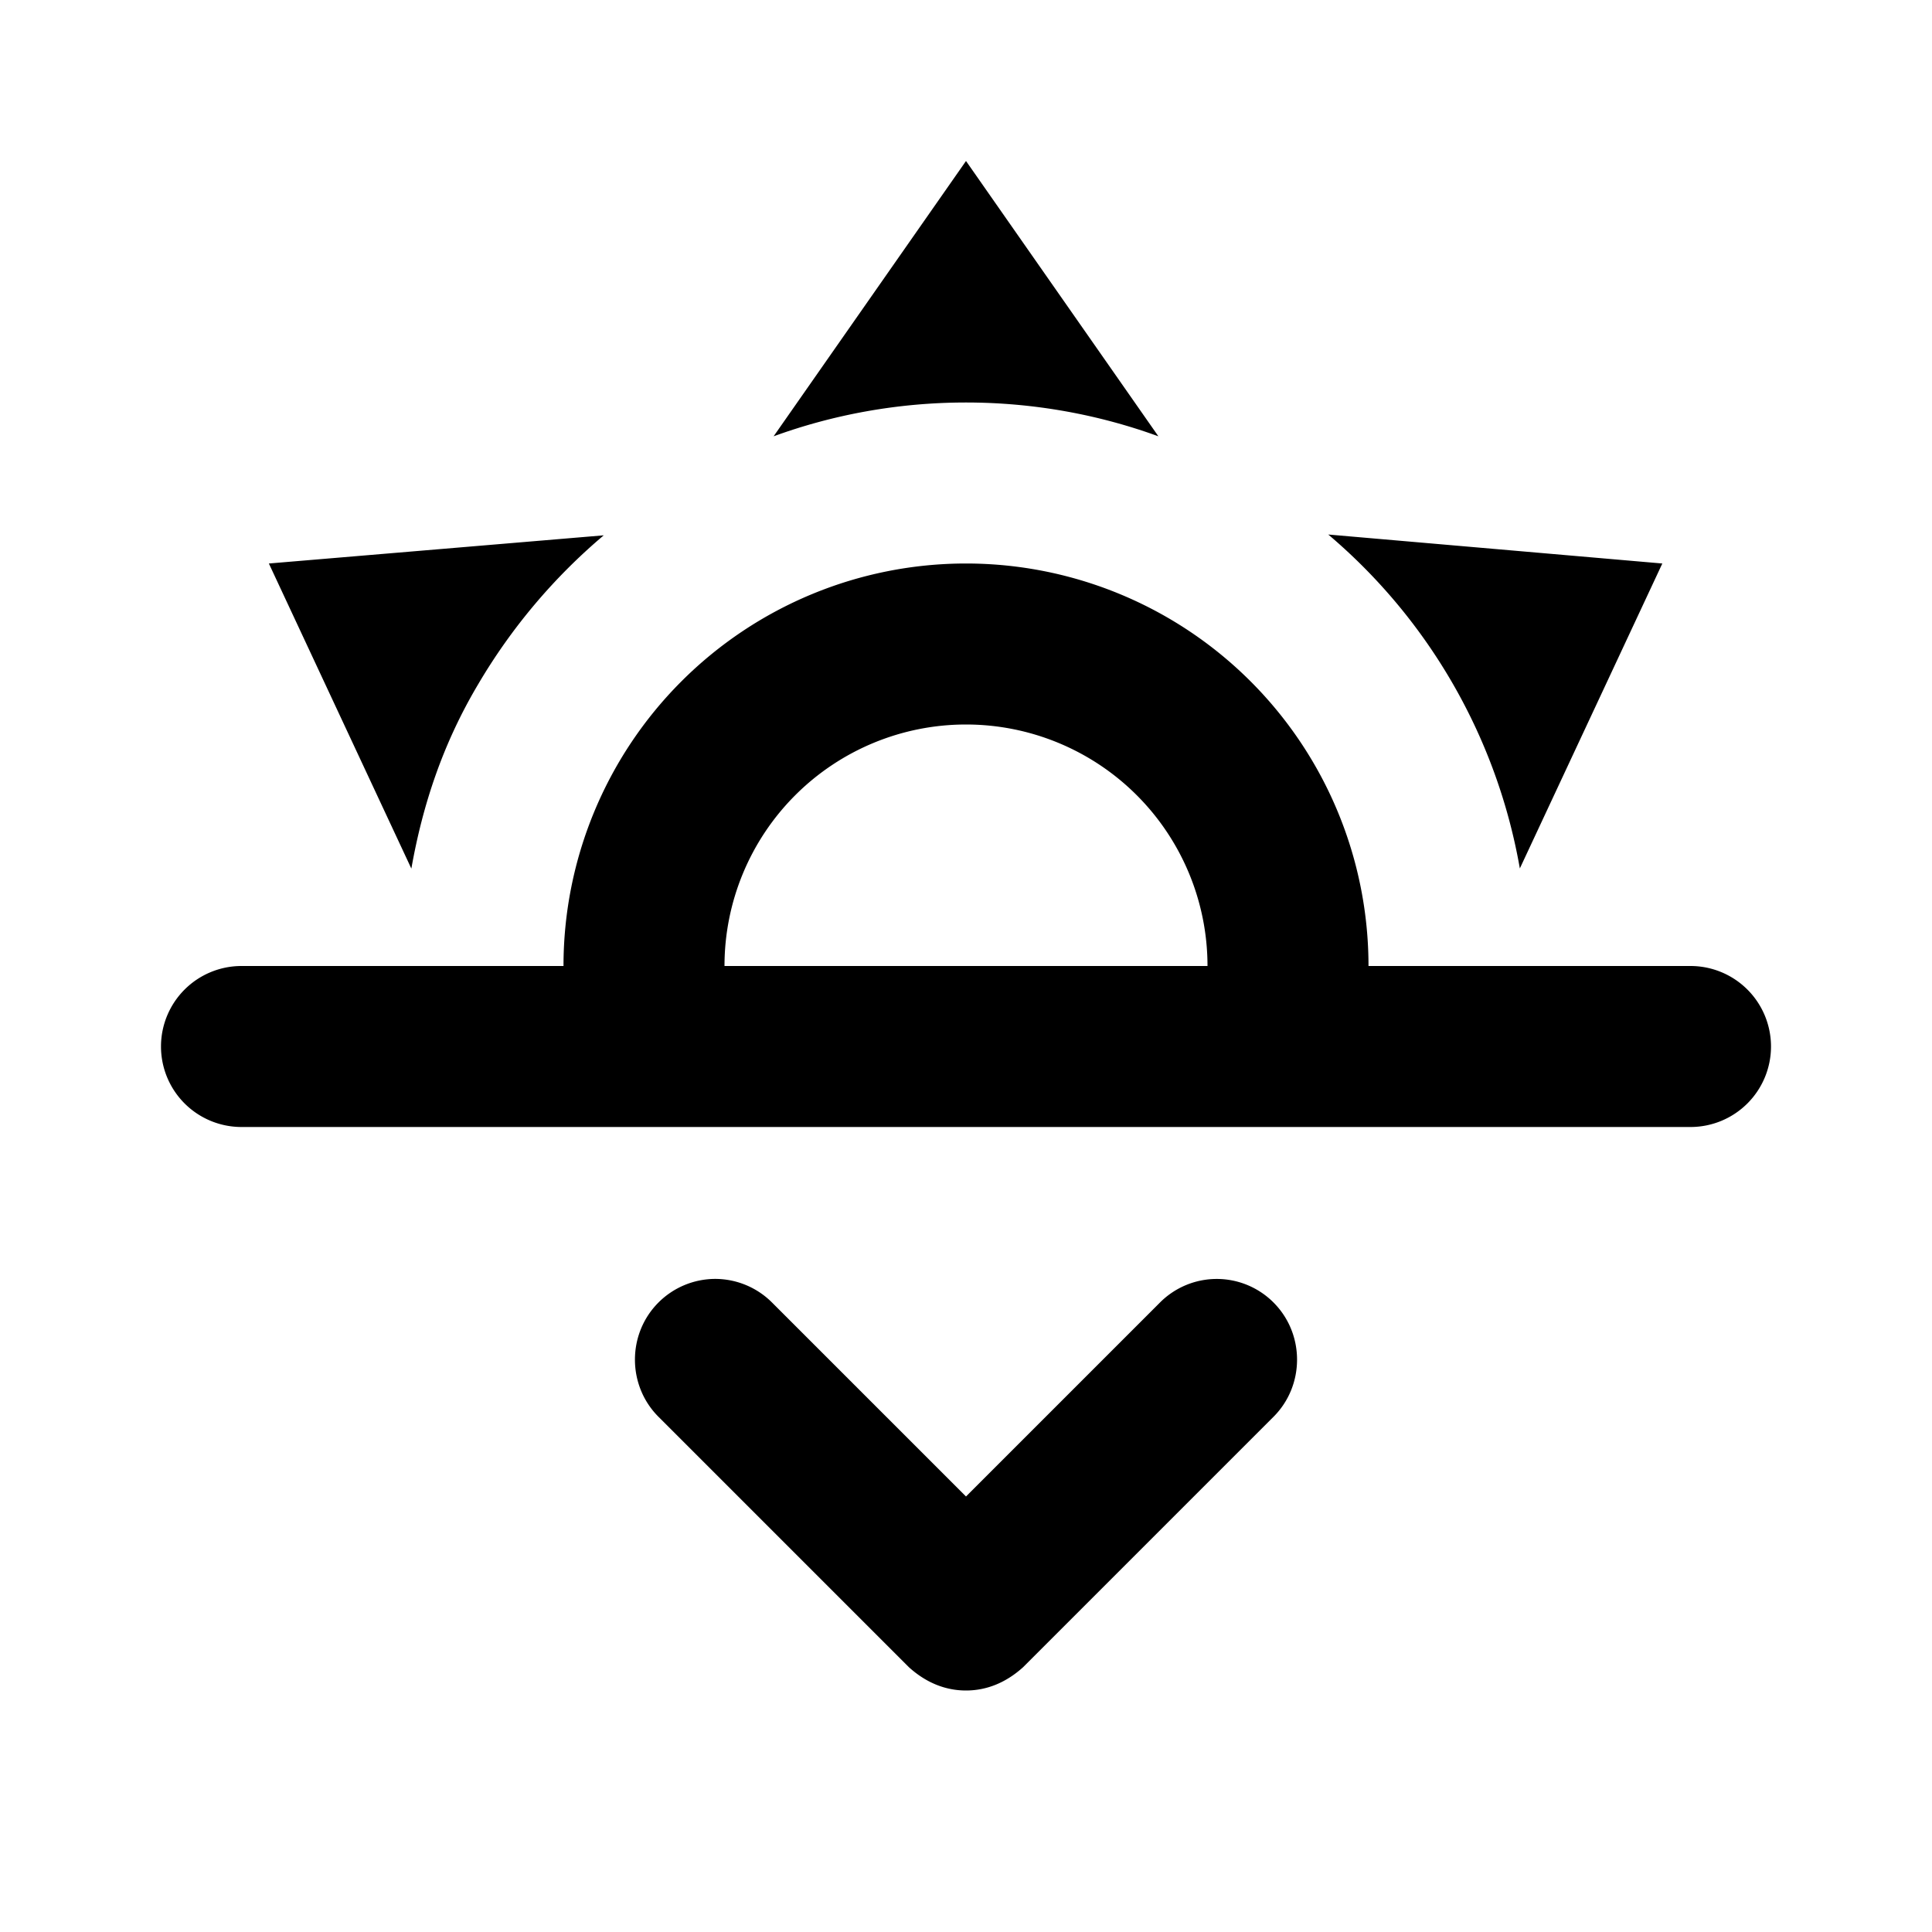 <svg xmlns="http://www.w3.org/2000/svg" viewBox="0 0 24 24"><path d="M12 2 9.61 5.42C10.35 5.15 11.16 5 12 5s1.65.15 2.39.42zm4.5 4.64a7.02 7.02 0 0 1 2.38 4.148L20.65 7zm-9 .01L3.34 7l1.77 3.79c.14-.79.39-1.55.83-2.29A7.2 7.2 0 0 1 7.5 6.65zM12 7a5 5 0 0 0-5 5H3a1 1 0 0 0-1 1 1 1 0 0 0 1 1h18a1 1 0 0 0 1-1 1 1 0 0 0-1-1h-4a5 5 0 0 0-5-5zm0 2a3 3 0 0 1 3 3H9a3 3 0 0 1 3-3zm-3.115 6.887a1 1 0 0 0-.705.293c-.39.39-.39 1.03 0 1.42l3.11 3.11c.21.19.45.29.71.29s.5-.1.71-.29l3.11-3.11c.39-.39.39-1.03 0-1.42a.996.996 0 0 0-1.41 0L12 18.59l-2.41-2.41a1 1 0 0 0-.705-.293z"/></svg>
